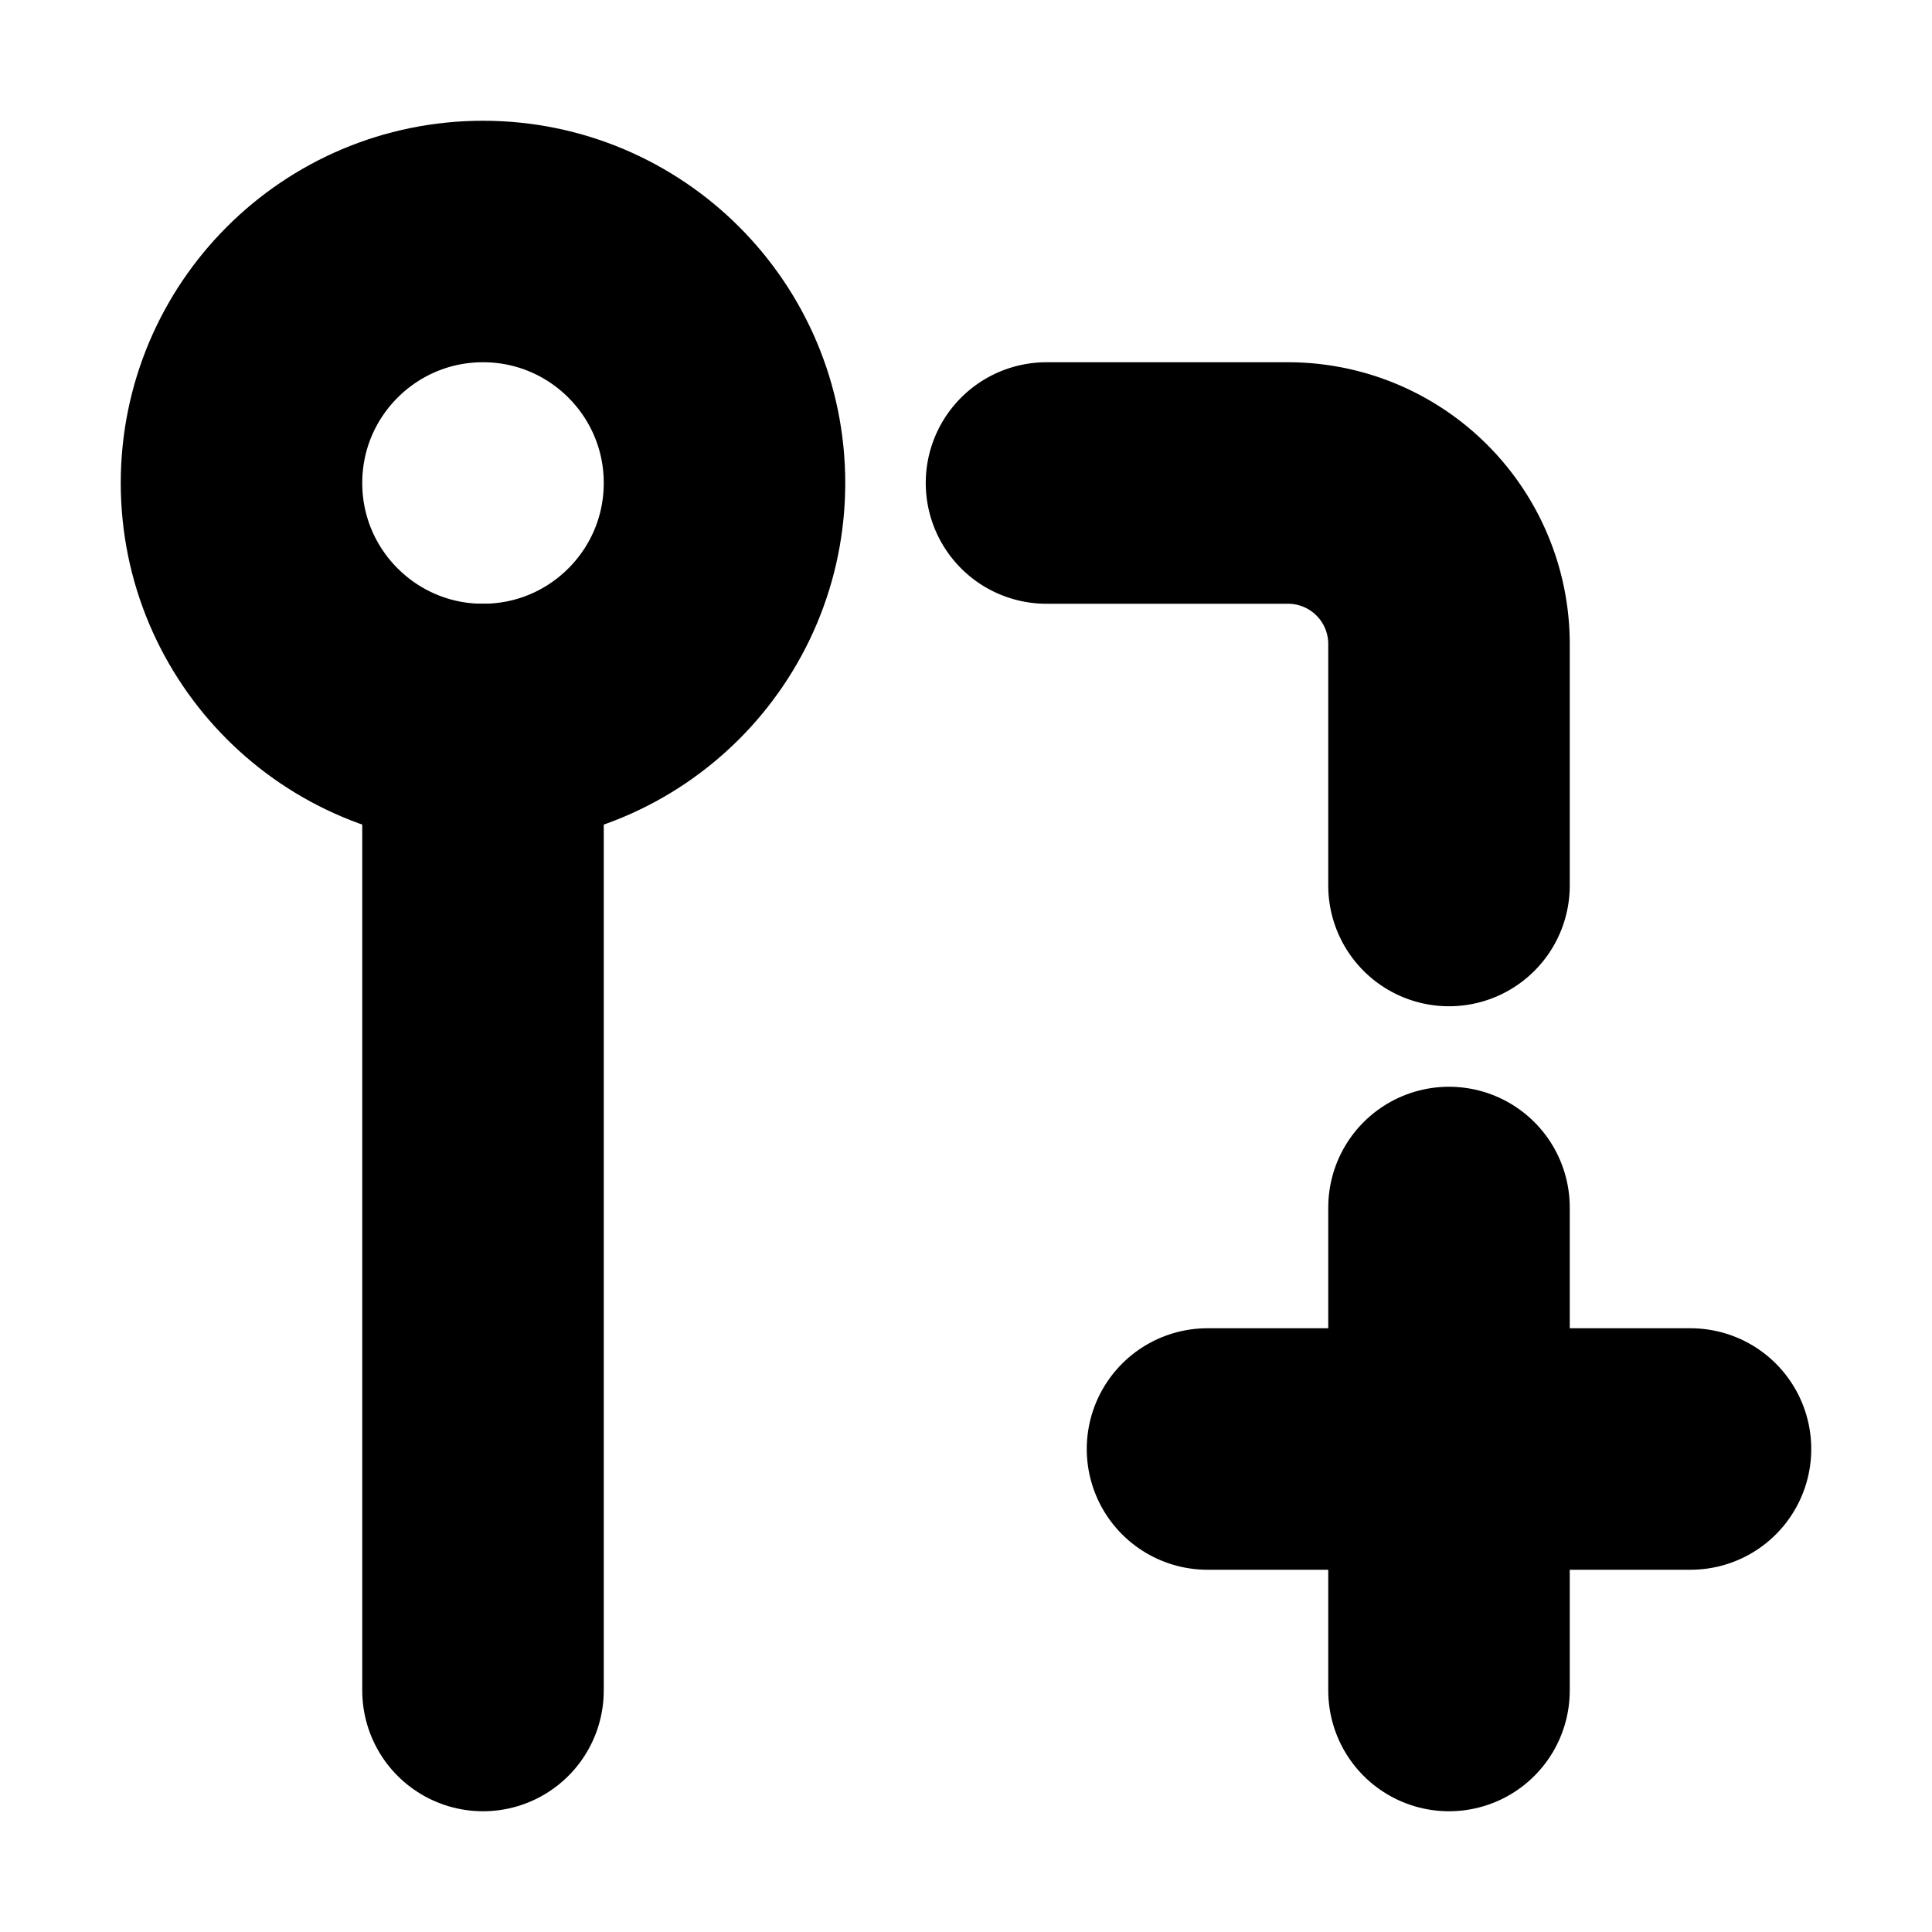 <!-- @license lucide-static v0.394.0 - ISC -->
<svg
    xmlns="http://www.w3.org/2000/svg"
    class="lucide lucide-git-pull-request-create"
    width="24"
    height="24"
    viewBox="0 0 24 24"
    fill="none"
    stroke="currentColor"
    stroke-width="3"
    stroke-linecap="round"
    stroke-linejoin="round"
>
    <circle cx="6" cy="6" r="3" />
    <path d="M6 9v12" />
    <path d="M13 6h3a2 2 0 0 1 2 2v3" />
    <path d="M18 15v6" />
    <path d="M21 18h-6" />
</svg>
